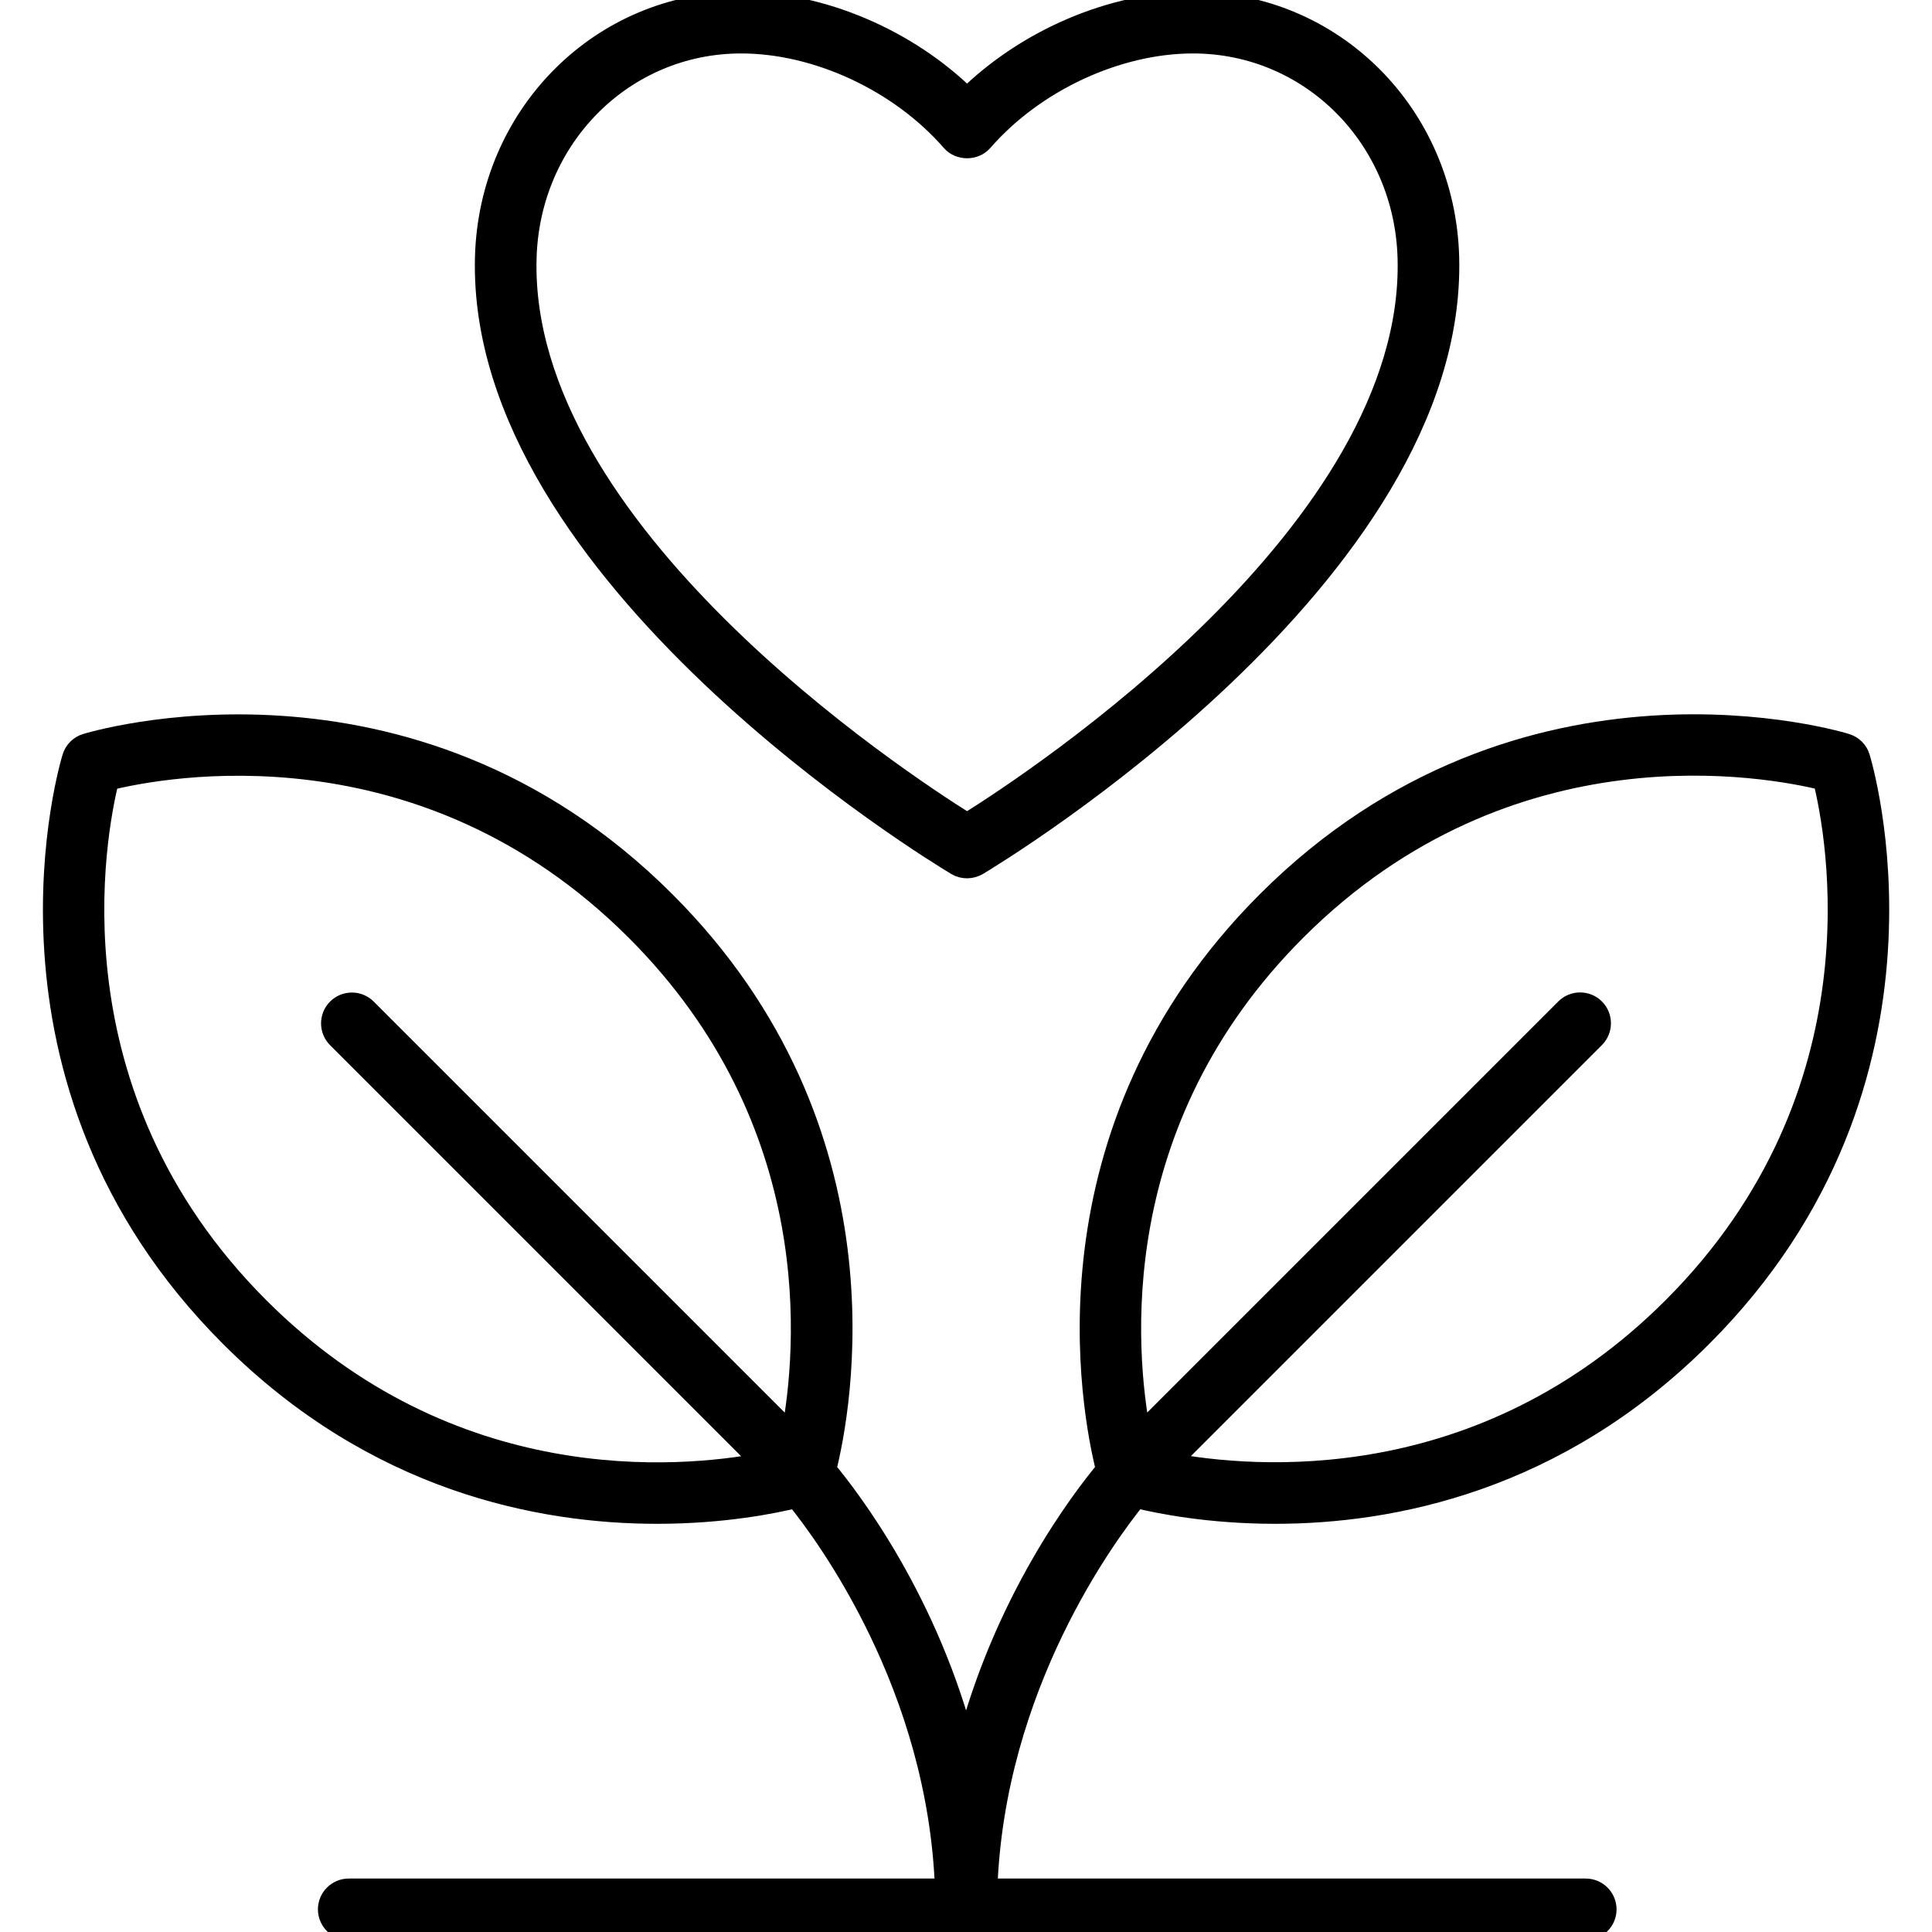 <?xml version="1.0" encoding="UTF-8"?>
<svg id="Wellness_Support" data-name="Wellness &amp;amp; Support" xmlns="http://www.w3.org/2000/svg" viewBox="0 0 180 180">
  <defs>
    <style>
      .cls-1 {
        stroke: #000;
        stroke-miterlimit: 10;
        stroke-width: 2px;
      }
    </style>
  </defs>
  <path class="cls-1" d="M89.14,80.57c.3.18.63.26.96.26s.66-.09.96-.26c1.82-1.09,44.65-27.03,43.89-56.57-.34-13.32-10.79-23.76-23.8-23.76-7.46,0-15.51,3.46-21.05,8.93C84.56,3.69,76.51.24,69.05.24c-13.01,0-23.46,10.44-23.8,23.76-.75,29.55,42.07,55.48,43.89,56.57ZM48.99,24.09c.29-11.28,9.1-20.11,20.06-20.11,7.09,0,14.8,3.59,19.64,9.15.71.82,2.11.82,2.82,0,4.84-5.56,12.55-9.15,19.64-9.15,10.96,0,19.77,8.83,20.06,20.11.65,25.41-34.62,48.62-41.11,52.67-6.49-4.05-41.76-27.26-41.11-52.67Z"/>
  <path class="cls-1" d="M118.8,140.97c10.86,0,26.23-2.96,39.74-16.47,23.92-23.92,14.77-53.65,14.68-53.94-.18-.58-.64-1.03-1.21-1.21-.3-.1-30.02-9.25-53.94,14.68-21.4,21.4-16.34,47.43-14.96,52.9-2.29,2.74-9.62,12.3-13.1,26.11-3.49-13.81-10.82-23.37-13.1-26.11,1.38-5.47,6.44-31.5-14.96-52.9-23.92-23.92-53.64-14.77-53.94-14.68-.58.18-1.03.64-1.21,1.21-.1.3-9.25,30.02,14.68,53.94,13.51,13.52,28.88,16.47,39.74,16.47,6.15,0,10.84-.95,12.96-1.47,2.85,3.51,13.27,17.6,13.93,36.52h-55.62c-1.03,0-1.87.84-1.87,1.87s.84,1.87,1.87,1.87h115.25c1.03,0,1.87-.84,1.87-1.87s-.84-1.87-1.87-1.87h-55.82c.66-18.92,11.08-33.01,13.93-36.52,2.12.52,6.81,1.47,12.96,1.47ZM120.71,86.66c19.93-19.93,44.13-15.28,49.2-14.02,1.26,5.07,5.91,29.27-14.02,49.2-17.86,17.86-39.15,15.98-47.02,14.49l39.67-39.67c.73-.73.73-1.92,0-2.65-.73-.73-1.92-.73-2.65,0l-39.67,39.67c-1.49-7.87-3.37-29.16,14.49-47.02ZM24.11,121.85c-19.93-19.93-15.28-44.13-14.02-49.2,5.07-1.26,29.27-5.91,49.2,14.02,17.86,17.86,15.98,39.15,14.49,47.02l-39.67-39.67c-.73-.73-1.92-.73-2.65,0-.73.73-.73,1.92,0,2.65l39.67,39.67c-7.87,1.49-29.16,3.37-47.02-14.49Z"/>
</svg>